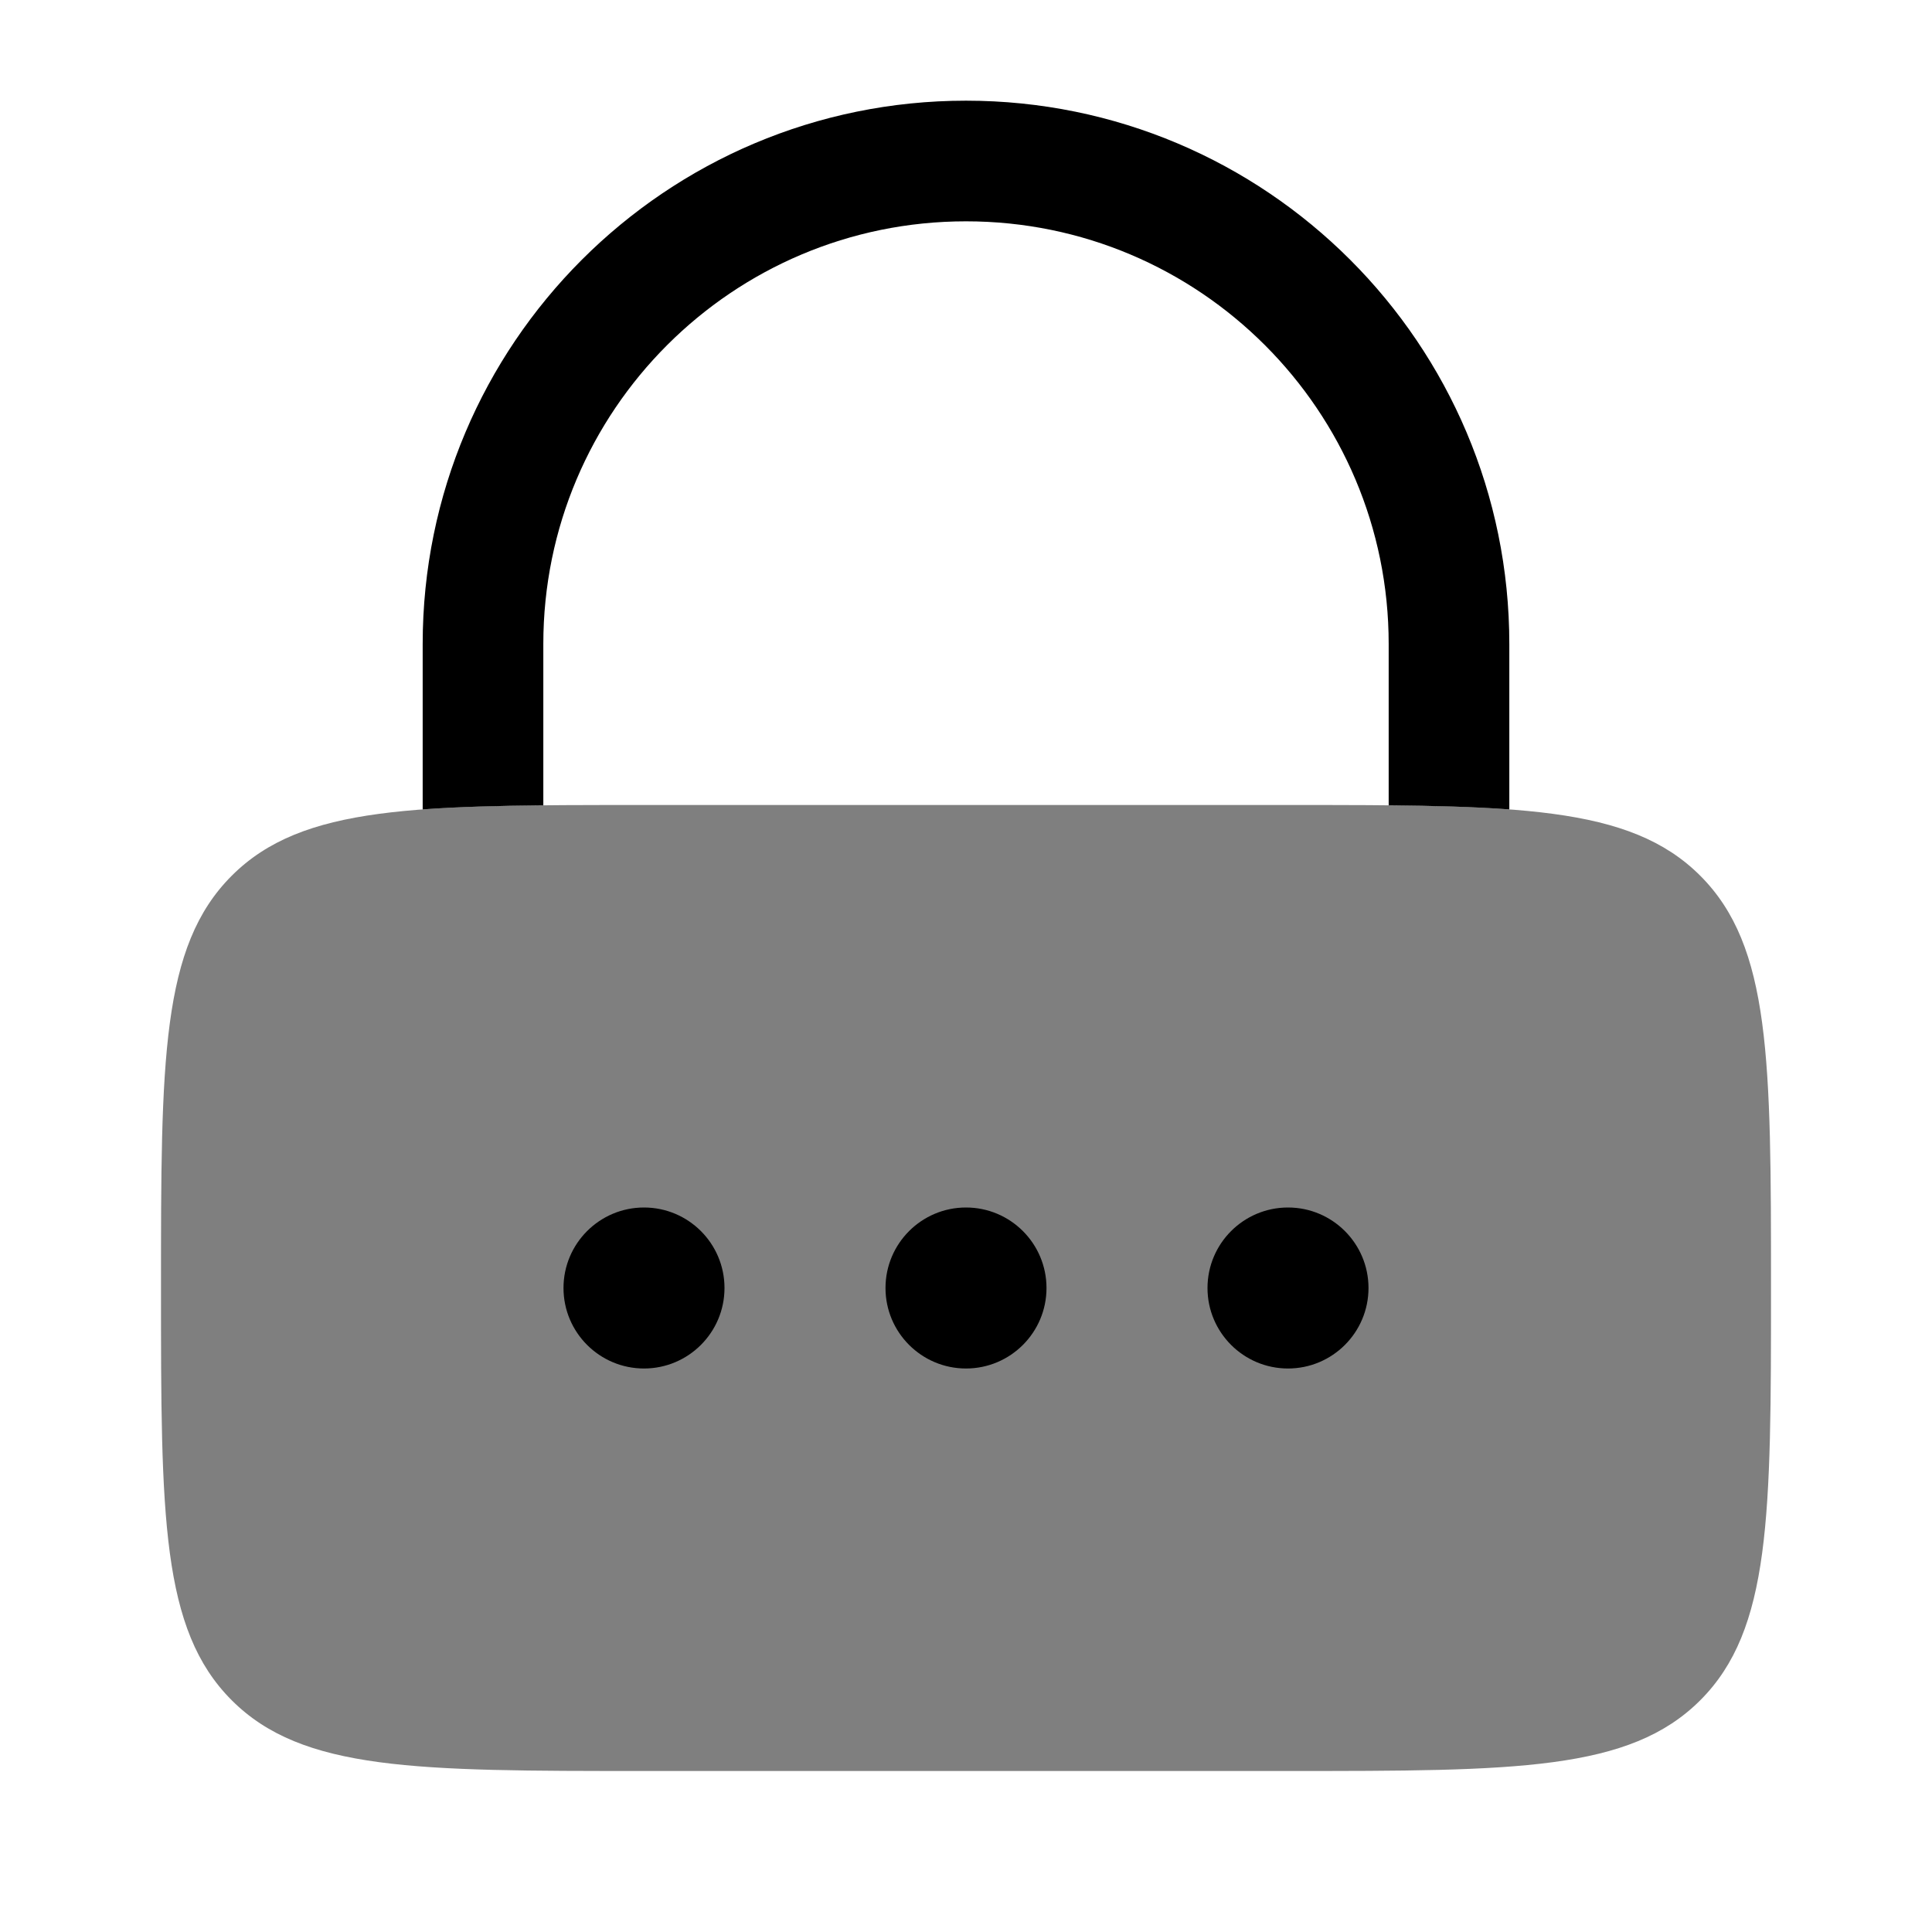 <svg width="18" height="18" viewBox="0 0 18 18" fill="none" xmlns="http://www.w3.org/2000/svg">
    <path
        opacity="0.5"
        d="M1.5 12C1.5 9.879 1.5 8.818 2.159 8.159C2.818 7.5 3.879 7.5 6 7.5H12C14.121 7.5 15.182 7.5 15.841 8.159C16.5 8.818 16.5 9.879 16.5 12C16.5 14.121 16.5 15.182 15.841 15.841C15.182 16.5 14.121 16.5 12 16.5H6C3.879 16.5 2.818 16.5 2.159 15.841C1.5 15.182 1.5 14.121 1.5 12Z"
        fill="currentColor"
    />
    <path
        d="M6 12.75C6.414 12.75 6.75 12.414 6.75 12C6.75 11.586 6.414 11.25 6 11.25C5.586 11.25 5.25 11.586 5.25 12C5.25 12.414 5.586 12.75 6 12.75Z"
        fill="currentColor"
    />
    <path
        d="M9 12.75C9.414 12.75 9.75 12.414 9.75 12C9.75 11.586 9.414 11.25 9 11.25C8.586 11.25 8.25 11.586 8.25 12C8.25 12.414 8.586 12.75 9 12.75Z"
        fill="currentColor"
    />
    <path
        d="M12.75 12C12.75 12.414 12.414 12.75 12 12.75C11.586 12.75 11.25 12.414 11.25 12C11.25 11.586 11.586 11.25 12 11.25C12.414 11.25 12.75 11.586 12.75 12Z"
        fill="currentColor"
    />
    <path
        d="M5.062 6C5.062 3.825 6.825 2.062 9 2.062C11.175 2.062 12.938 3.825 12.938 6V7.503C13.363 7.507 13.735 7.517 14.062 7.541V6C14.062 3.204 11.796 0.938 9 0.938C6.204 0.938 3.938 3.204 3.938 6V7.541C4.265 7.517 4.637 7.507 5.062 7.503V6Z"
        fill="currentColor"
    />
</svg>